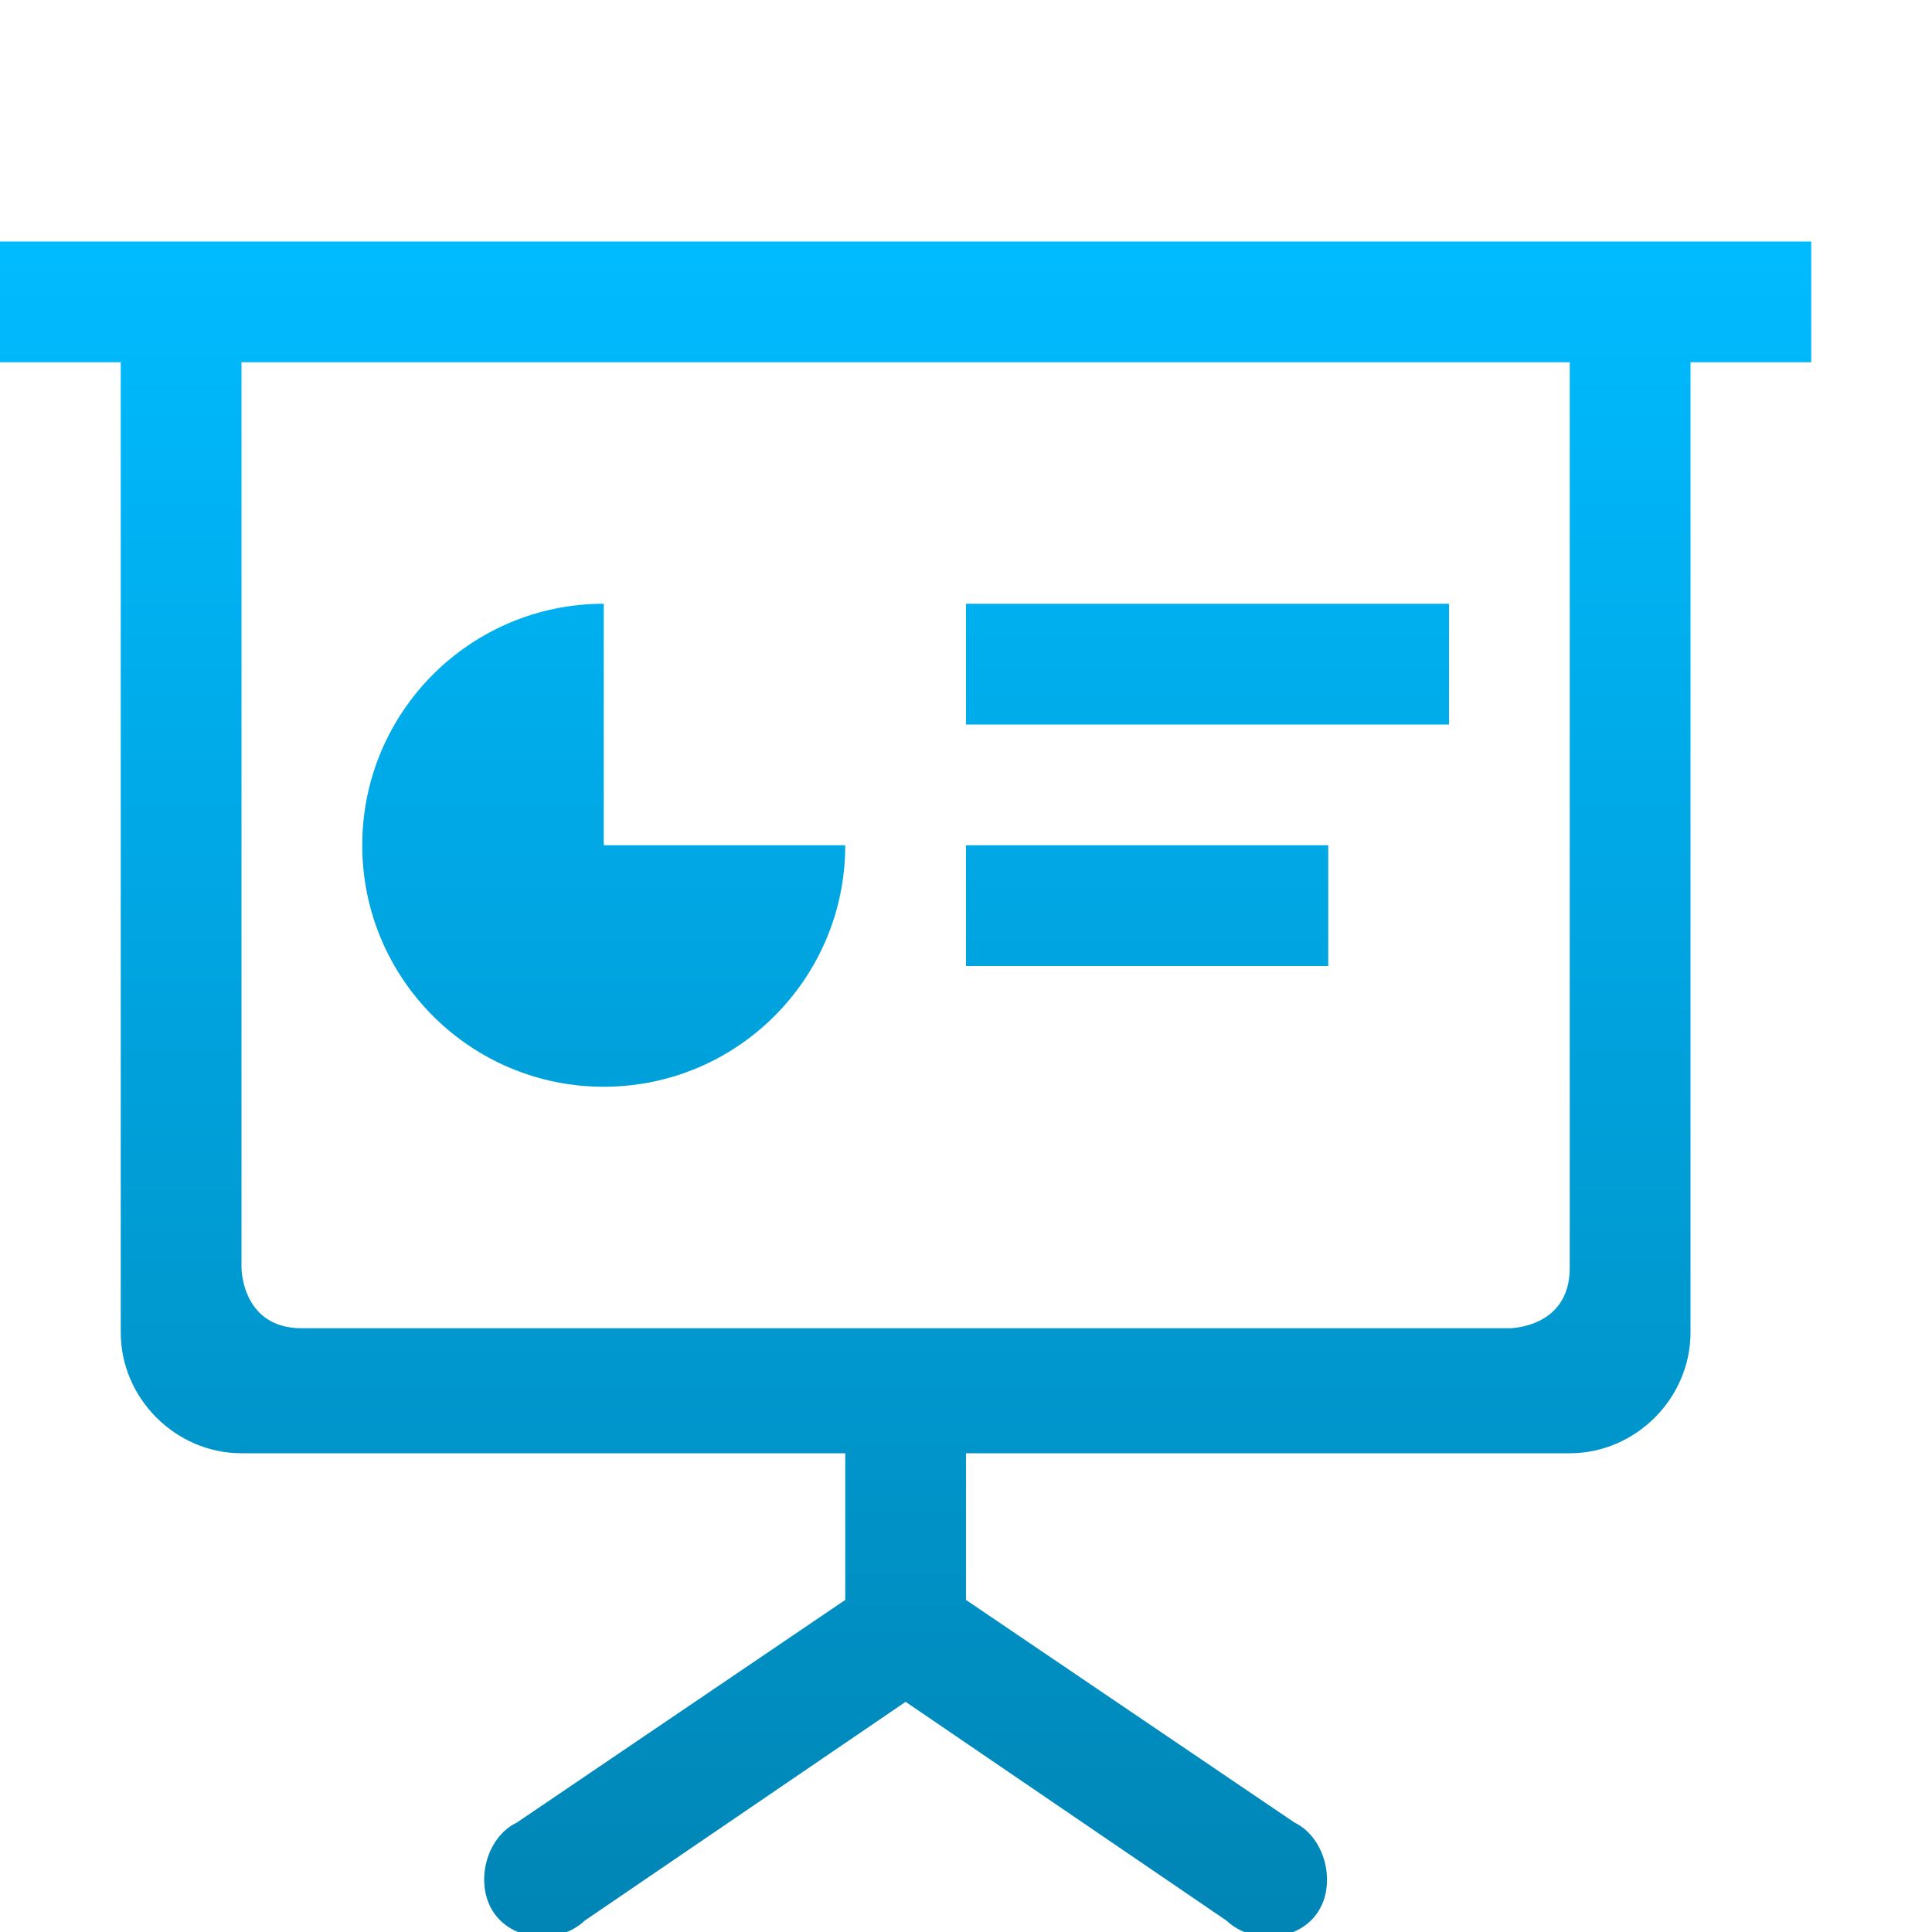 <svg xmlns="http://www.w3.org/2000/svg" xmlns:xlink="http://www.w3.org/1999/xlink" width="64" height="64" viewBox="0 0 64 64" version="1.1">
<defs>
<linearGradient id="linear0" gradientUnits="userSpaceOnUse" x1="0" y1="0" x2="0" y2="1" gradientTransform="matrix(60,0,0,56.156,0,8)">
<stop offset="0" style="stop-color:#00bbff;stop-opacity:1;"/>
<stop offset="1" style="stop-color:#0085b5;stop-opacity:1;"/>
</linearGradient>
</defs>
<g id="surface1">
<path style=" stroke:none;fill-rule:nonzero;fill:url(#linear0);" d="M 0 8 L 0 12 L 4 12 L 4 44.141 C 4 46.324 5.82 48.141 8 48.141 L 28 48.141 L 28 53 L 17.121 60.375 C 16.078 60.875 15.711 62.43 16.367 63.375 C 17.023 64.32 18.531 64.414 19.367 63.625 L 30 56.375 L 40.633 63.625 C 41.469 64.414 42.98 64.32 43.633 63.375 C 44.289 62.43 43.914 60.875 42.883 60.375 L 32 53 L 32 48.141 L 52 48.141 C 54.18 48.141 56 46.324 56 44.141 L 56 12 L 60 12 L 60 8 Z M 8 12 L 52 12 L 52 42 C 52 44 50 44 50 44 L 10 44 C 8 44 8 42 8 42 Z M 20 20 C 15.582 20 12 23.582 12 28 C 12 32.418 15.582 36 20 36 C 24.418 36 28 32.418 28 28 L 20 28 Z M 32 20 L 32 24 L 48 24 L 48 20 Z M 32 28 L 32 32 L 44 32 L 44 28 Z M 32 28 "/>
</g>
</svg>
